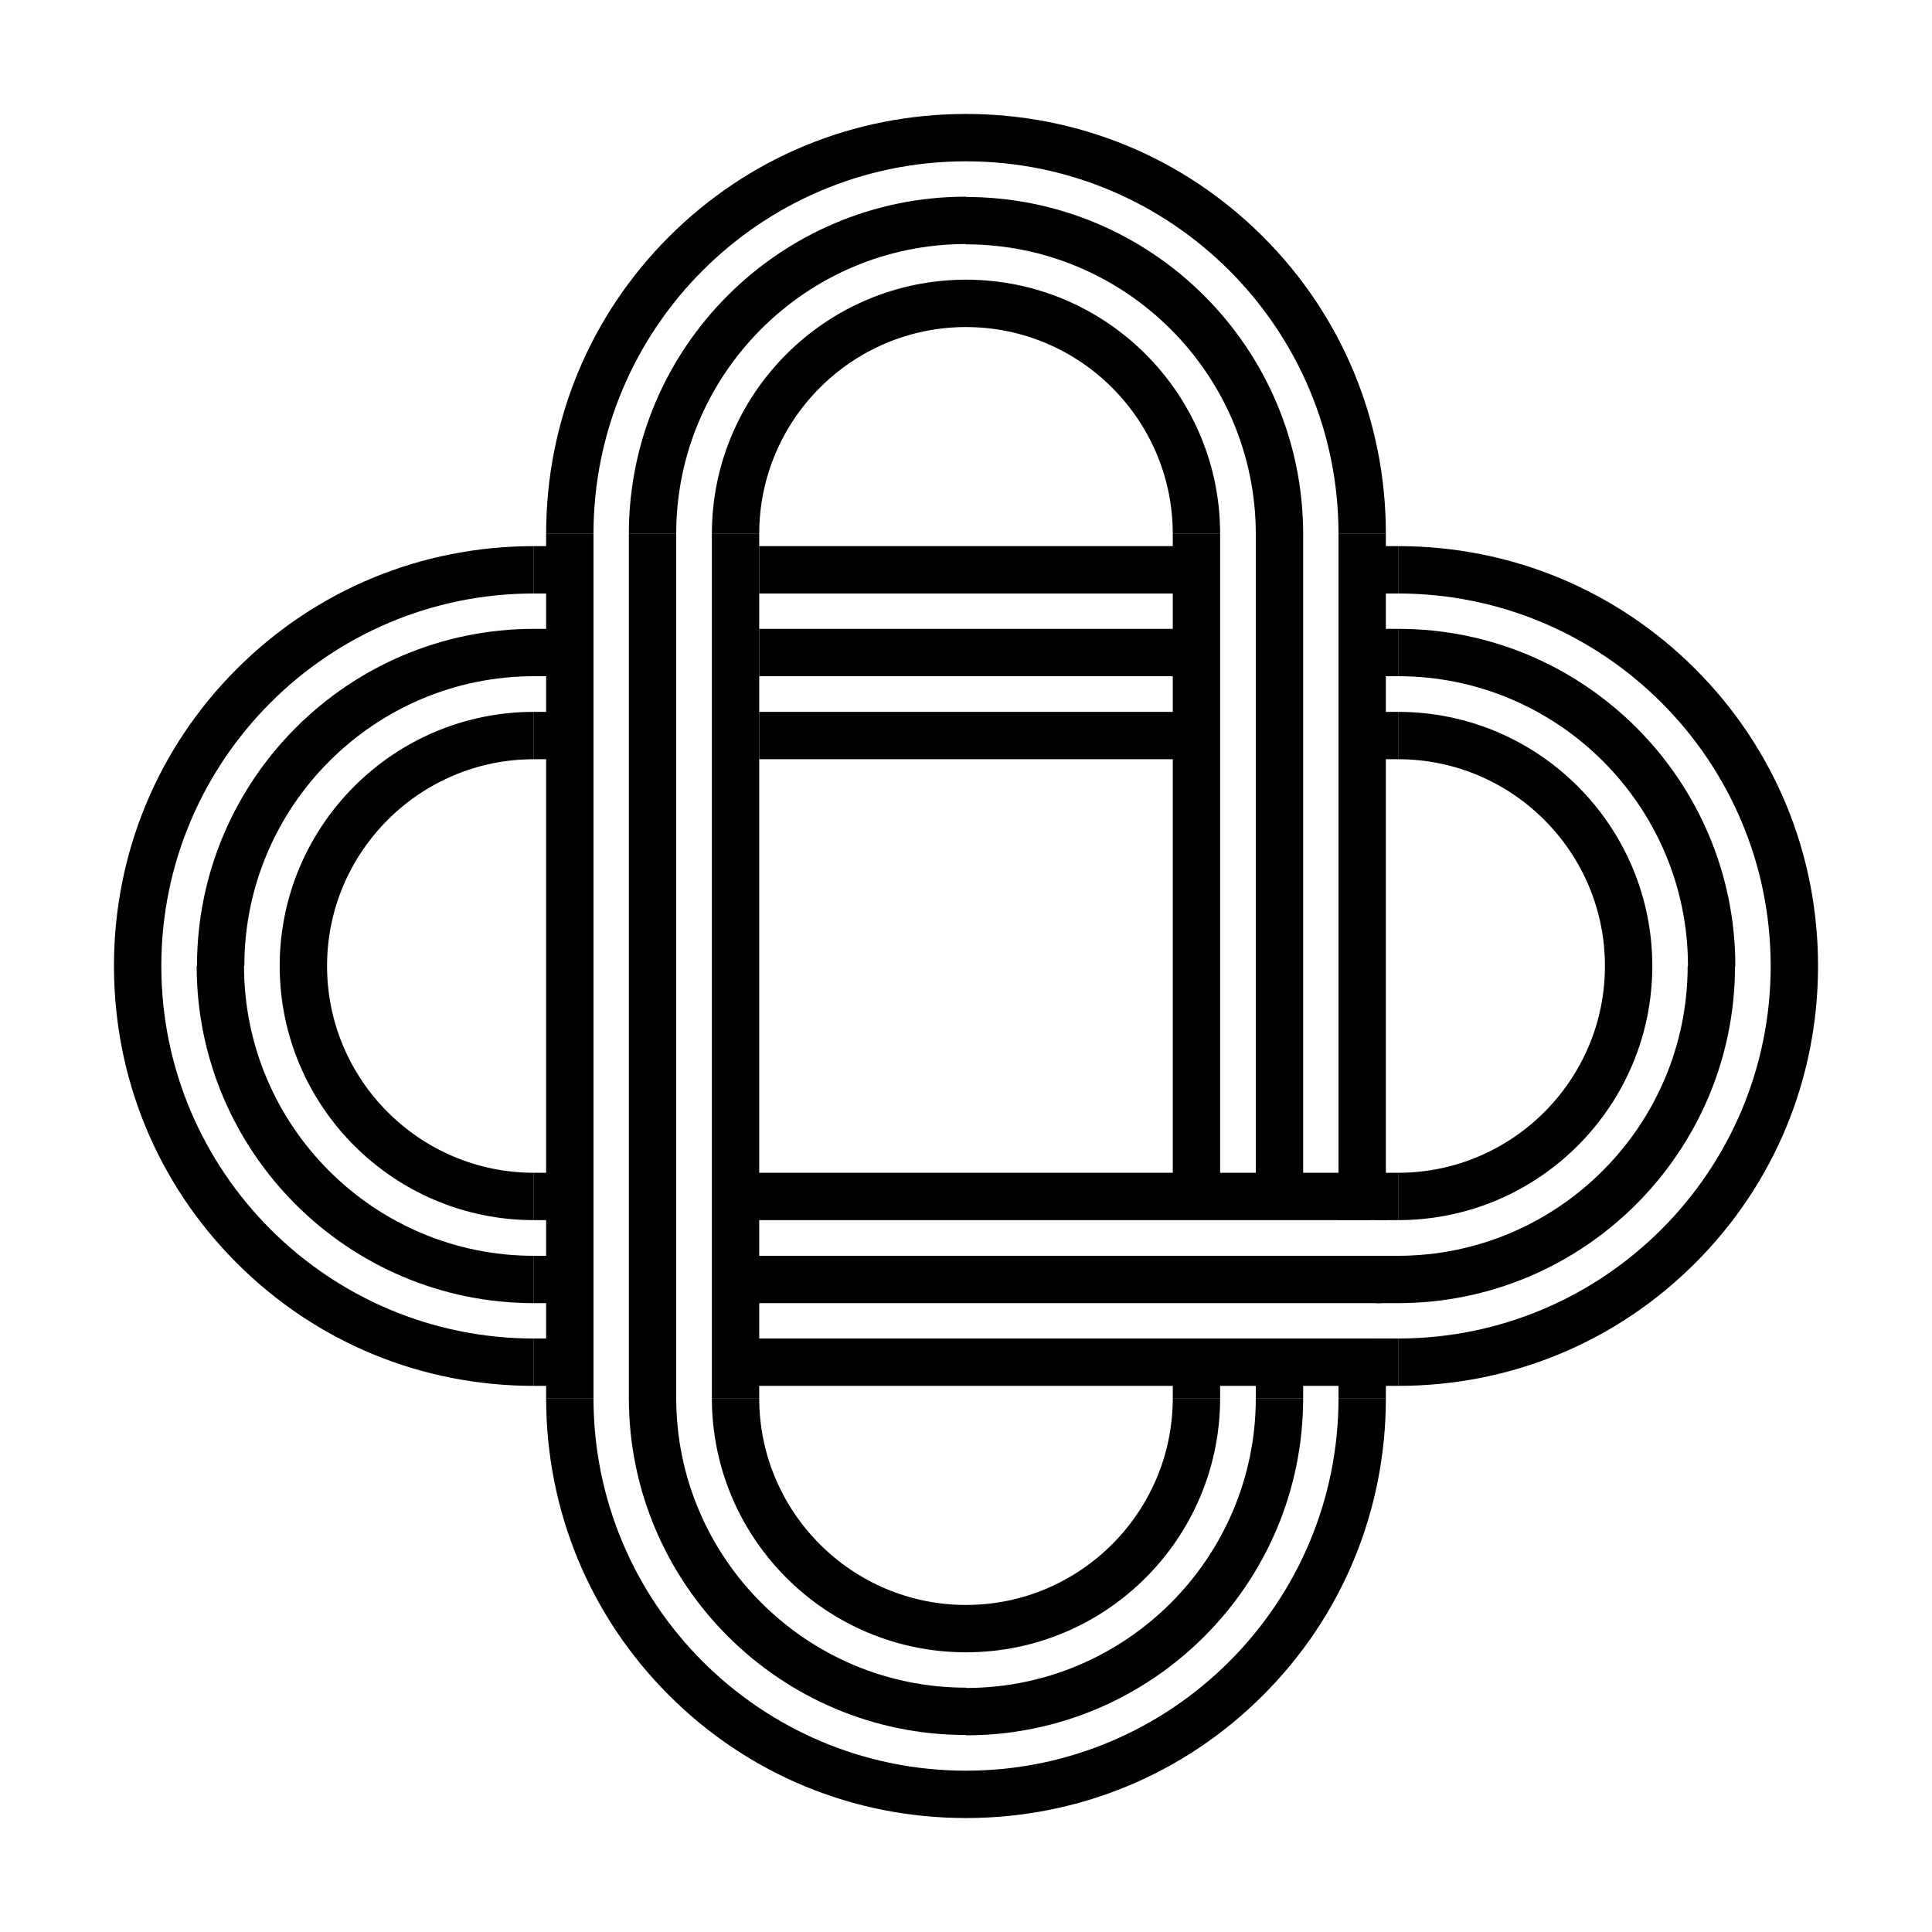 <?xml version="1.0" encoding="utf-8"?>
<!-- Generator: Adobe Illustrator 22.0.1, SVG Export Plug-In . SVG Version: 6.00 Build 0)  -->
<svg version="1.1" id="Layer_1" xmlns="http://www.w3.org/2000/svg" xmlns:xlink="http://www.w3.org/1999/xlink" x="0px" y="0px"
	 viewBox="0 0 612 612" style="enable-background:new 0 0 612 612;" xml:space="preserve">
<g>
	<g>
		<rect x="225.5" y="169.1" width="15" height="273.8"/>
	</g>
</g>
<g>
	<path d="M240.5,169.1h-15c0-44.4,36.1-80.5,80.5-80.5v15C269.9,103.6,240.5,133,240.5,169.1z"/>
</g>
<g>
	<path d="M386.5,169.1h-15c0-36.1-29.4-65.5-65.5-65.5v-15C350.4,88.6,386.5,124.7,386.5,169.1z"/>
</g>
<g>
	<g>
		<rect x="371.5" y="169.1" width="15" height="211.6"/>
	</g>
</g>
<g>
	<path d="M306,523.4v-15c36.1,0,65.5-29.4,65.5-65.5h15C386.5,487.3,350.4,523.4,306,523.4z"/>
</g>
<g>
	<path d="M306,523.4c-44.4,0-80.5-36.1-80.5-80.5h15c0,36.1,29.4,65.5,65.5,65.5V523.4z"/>
</g>
<g>
	<g>
		<rect x="199.2" y="169.1" width="15" height="273.8"/>
	</g>
</g>
<g>
	<g>
		<rect x="397.8" y="169.1" width="15" height="213.1"/>
	</g>
</g>
<g>
	<path d="M214.2,169.1h-15c0-58.9,47.9-106.8,106.8-106.8v15C255.4,77.3,214.2,118.5,214.2,169.1z"/>
</g>
<g>
	<path d="M412.8,169.2h-15c0-50.6-41.2-91.8-91.8-91.8v-15C364.9,62.4,412.8,110.3,412.8,169.2z"/>
</g>
<g>
	<path d="M306,549.7v-15c50.6,0,91.8-41.2,91.8-91.8h15C412.8,501.8,364.9,549.7,306,549.7z"/>
</g>
<g>
	<path d="M306,549.6c-58.9,0-106.8-47.9-106.8-106.8h15c0,50.6,41.2,91.8,91.8,91.8V549.6z"/>
</g>
<g>
	<g>
		<rect x="173" y="169.1" width="15" height="273.8"/>
	</g>
</g>
<g>
	<g>
		<rect x="424" y="169.1" width="15" height="217.4"/>
	</g>
</g>
<g>
	<path d="M188,169.1h-15c0-35.6,13.8-69,38.9-94.1s58.5-38.9,94.1-38.9v15C240.9,51.1,188,104,188,169.1z"/>
</g>
<g>
	<path d="M439,169.1h-15c0-65.1-52.9-118-118-118v-15c35.6,0,69,13.8,94.1,38.9C425.2,100.1,439,133.5,439,169.1z"/>
</g>
<g>
	<path d="M306,575.9c-35.6,0-69-13.8-94.1-38.9S173,478.5,173,442.9h15c0,65.1,52.9,118,118,118V575.9z"/>
</g>
<g>
	<path d="M306,575.9v-15c65.1,0,118-52.9,118-118h15c0,35.6-13.8,69-38.9,94.1C375,562.1,341.6,575.9,306,575.9z"/>
</g>
<g>
	<g>
		<rect x="240.5" y="225.5" width="138.6" height="15"/>
	</g>
</g>
<g>
	<path d="M523.4,306h-15c0-36.1-29.4-65.5-65.5-65.5v-15C487.3,225.5,523.4,261.6,523.4,306z"/>
</g>
<g>
	<path d="M442.9,386.5v-15c36.1,0,65.5-29.4,65.5-65.5h15C523.4,350.4,487.3,386.5,442.9,386.5z"/>
</g>
<g>
	<g>
		<rect x="233" y="371.5" width="200.8" height="15"/>
	</g>
</g>
<g>
	<path d="M169.1,386.5c-44.4,0-80.5-36.1-80.5-80.5h15c0,36.1,29.4,65.5,65.5,65.5V386.5z"/>
</g>
<g>
	<path d="M103.6,306h-15c0-44.4,36.1-80.5,80.5-80.5v15C133,240.5,103.6,269.9,103.6,306z"/>
</g>
<g>
	<g>
		<rect x="240.5" y="199.2" width="138.6" height="15"/>
	</g>
</g>
<g>
	<g>
		<rect x="234" y="397.8" width="203.3" height="15"/>
	</g>
</g>
<g>
	<path d="M549.7,306h-15c0-50.6-41.2-91.8-91.8-91.8v-15C501.8,199.2,549.7,247.1,549.7,306z"/>
</g>
<g>
	<path d="M442.8,412.8v-15c50.6,0,91.8-41.2,91.8-91.8h15C549.6,364.9,501.7,412.8,442.8,412.8z"/>
</g>
<g>
	<path d="M169.1,412.8c-58.9,0-106.8-47.9-106.8-106.8h15c0,50.6,41.2,91.8,91.8,91.8V412.8z"/>
</g>
<g>
	<path d="M77.4,306h-15c0-58.9,47.9-106.8,106.8-106.8v15C118.6,214.2,77.4,255.4,77.4,306z"/>
</g>
<g>
	<g>
		<rect x="240.5" y="173" width="140" height="15"/>
	</g>
</g>
<g>
	<g>
		<rect x="233" y="424" width="206" height="15"/>
	</g>
</g>
<g>
	<path d="M575.9,306h-15c0-65.1-52.9-118-118-118v-15c35.6,0,69,13.8,94.1,38.9S575.9,270.4,575.9,306z"/>
</g>
<g>
	<path d="M442.9,439v-15c65.1,0,118-52.9,118-118h15c0,35.6-13.8,69-38.9,94.1C511.9,425.2,478.5,439,442.9,439z"/>
</g>
<g>
	<path d="M51.1,306h-15c0-35.6,13.8-69,38.9-94.1s58.5-38.9,94.1-38.9v15C104,188,51.1,240.9,51.1,306z"/>
</g>
<g>
	<path d="M169.1,439c-35.6,0-69-13.8-94.1-38.9C49.9,375,36.1,341.6,36.1,306h15c0,65.1,52.9,118,118,118V439z"/>
</g>
<g>
	<g>
		<rect x="169.1" y="173" width="6.9" height="15"/>
	</g>
</g>
<g>
	<g>
		<rect x="169.1" y="199.2" width="6.9" height="15"/>
	</g>
</g>
<g>
	<g>
		<rect x="169.1" y="225.5" width="6.9" height="15"/>
	</g>
</g>
<g>
	<g>
		<rect x="169.1" y="371.5" width="6.9" height="15"/>
	</g>
</g>
<g>
	<g>
		<rect x="169.1" y="397.8" width="6.9" height="15"/>
	</g>
</g>
<g>
	<g>
		<rect x="169.1" y="424" width="6.9" height="15"/>
	</g>
</g>
<g>
	<g>
		<rect x="436" y="371.5" width="6.9" height="15"/>
	</g>
</g>
<g>
	<g>
		<rect x="436" y="397.8" width="6.9" height="15"/>
	</g>
</g>
<g>
	<g>
		<rect x="436" y="424" width="6.9" height="15"/>
	</g>
</g>
<g>
	<g>
		<rect x="436" y="173" width="6.9" height="15"/>
	</g>
</g>
<g>
	<g>
		<rect x="436" y="199.2" width="6.9" height="15"/>
	</g>
</g>
<g>
	<g>
		<rect x="436" y="225.5" width="6.9" height="15"/>
	</g>
</g>
<g>
	<g>
		<rect x="424" y="436" width="15" height="6.9"/>
	</g>
</g>
<g>
	<g>
		<rect x="397.8" y="436" width="15" height="6.9"/>
	</g>
</g>
<g>
	<g>
		<rect x="371.5" y="436" width="15" height="6.9"/>
	</g>
</g>
</svg>
